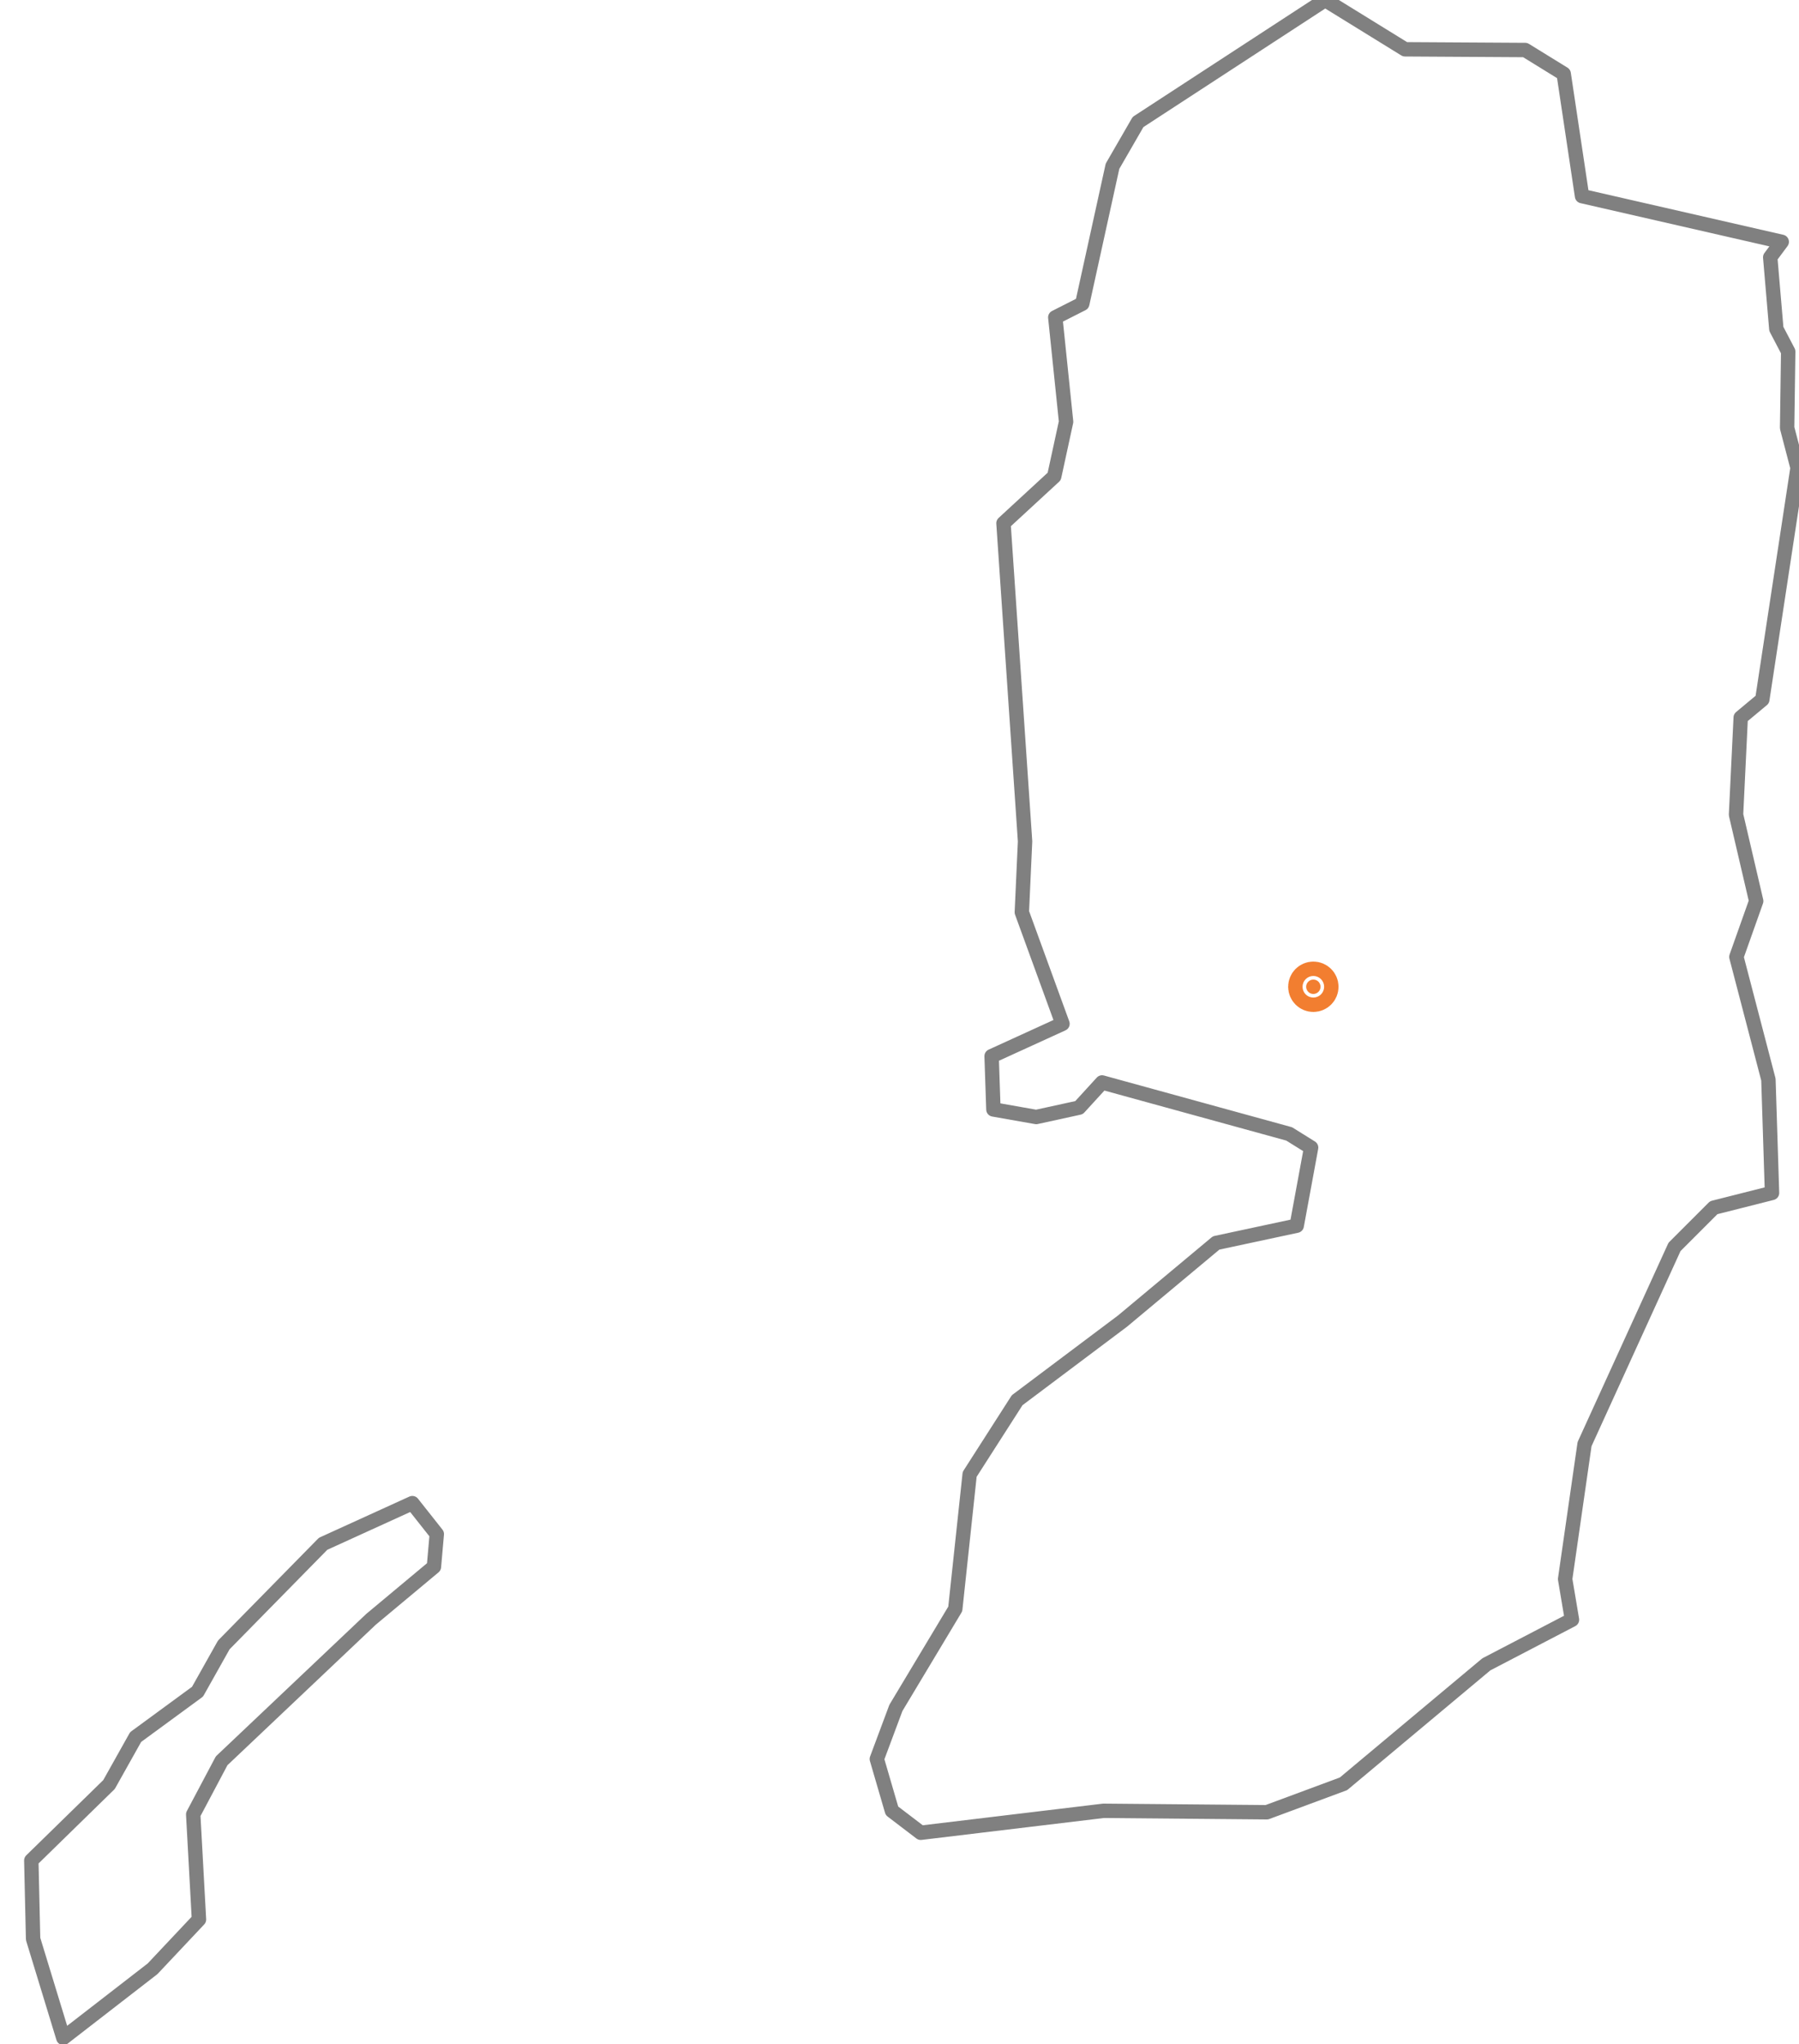 <?xml version="1.0" encoding="utf-8"?><!DOCTYPE svg  PUBLIC '-//W3C//DTD SVG 1.1//EN'  'http://www.w3.org/Graphics/SVG/1.1/DTD/svg11.dtd'><svg enable_background="new 0 0 500 568" height="568px" pretty_print="False" style="stroke-linejoin: round; stroke:#000; fill: none;" version="1.1" viewBox="0 0 500 568" width="500px" xmlns="http://www.w3.org/2000/svg" xmlns:xlink="http://www.w3.org/1999/xlink"><defs><style type="text/css"><![CDATA[path { fill-rule: evenodd; }]]></style></defs><g class="" fill="none" id="country" stroke="gray" stroke-width="4px"><path d="M17.6,566.3L42.4,547.1L55.3,533.4L53.7,504.2L61.6,489.3L103.1,450.0L120.6,435.4L121.4,426.3L114.6,417.7L89.8,429.0L62.2,457.1L54.9,470.1L37.7,482.7L30.3,495.9L8.7,517.0L9.2,538.8L17.6,566.3Z M368.3,0.0L316.3,33.9L309.2,46.2L300.8,84.4L293.3,88.2L296.3,117.2L293.0,132.4L278.9,145.4L284.9,233.8L284.0,253.5L295.3,284.5L275.6,293.5L276.1,308.3L288.0,310.4L299.9,307.8L306.3,300.8L358.3,315.1L364.4,318.9L360.4,340.6L338.0,345.4L312.0,367.1L282.7,389.1L269.5,409.7L265.5,447.1L249.0,474.6L243.7,488.8L247.9,503.2L255.9,509.3L306.7,503.2L352.1,503.6L373.4,495.7L413.1,462.5L436.9,450.1L435.0,438.8L440.4,401.3L465.4,346.5L476.3,335.6L492.5,331.5L491.5,300.0L482.6,265.9L488.1,250.4L482.5,226.4L483.8,199.4L489.8,194.4L499.6,130.0L496.7,118.9L497.0,97.7L493.7,91.4L492.0,71.5L495.2,67.2L439.7,54.5L434.6,20.5L423.9,13.9L390.5,13.7L368.3,0.0Z "/></g><g class="" fill="#F27E30" id="location" stroke="#F27E30" stroke-width="10px"><circle cx="365.02" cy="274.209" r="2"/></g></svg>